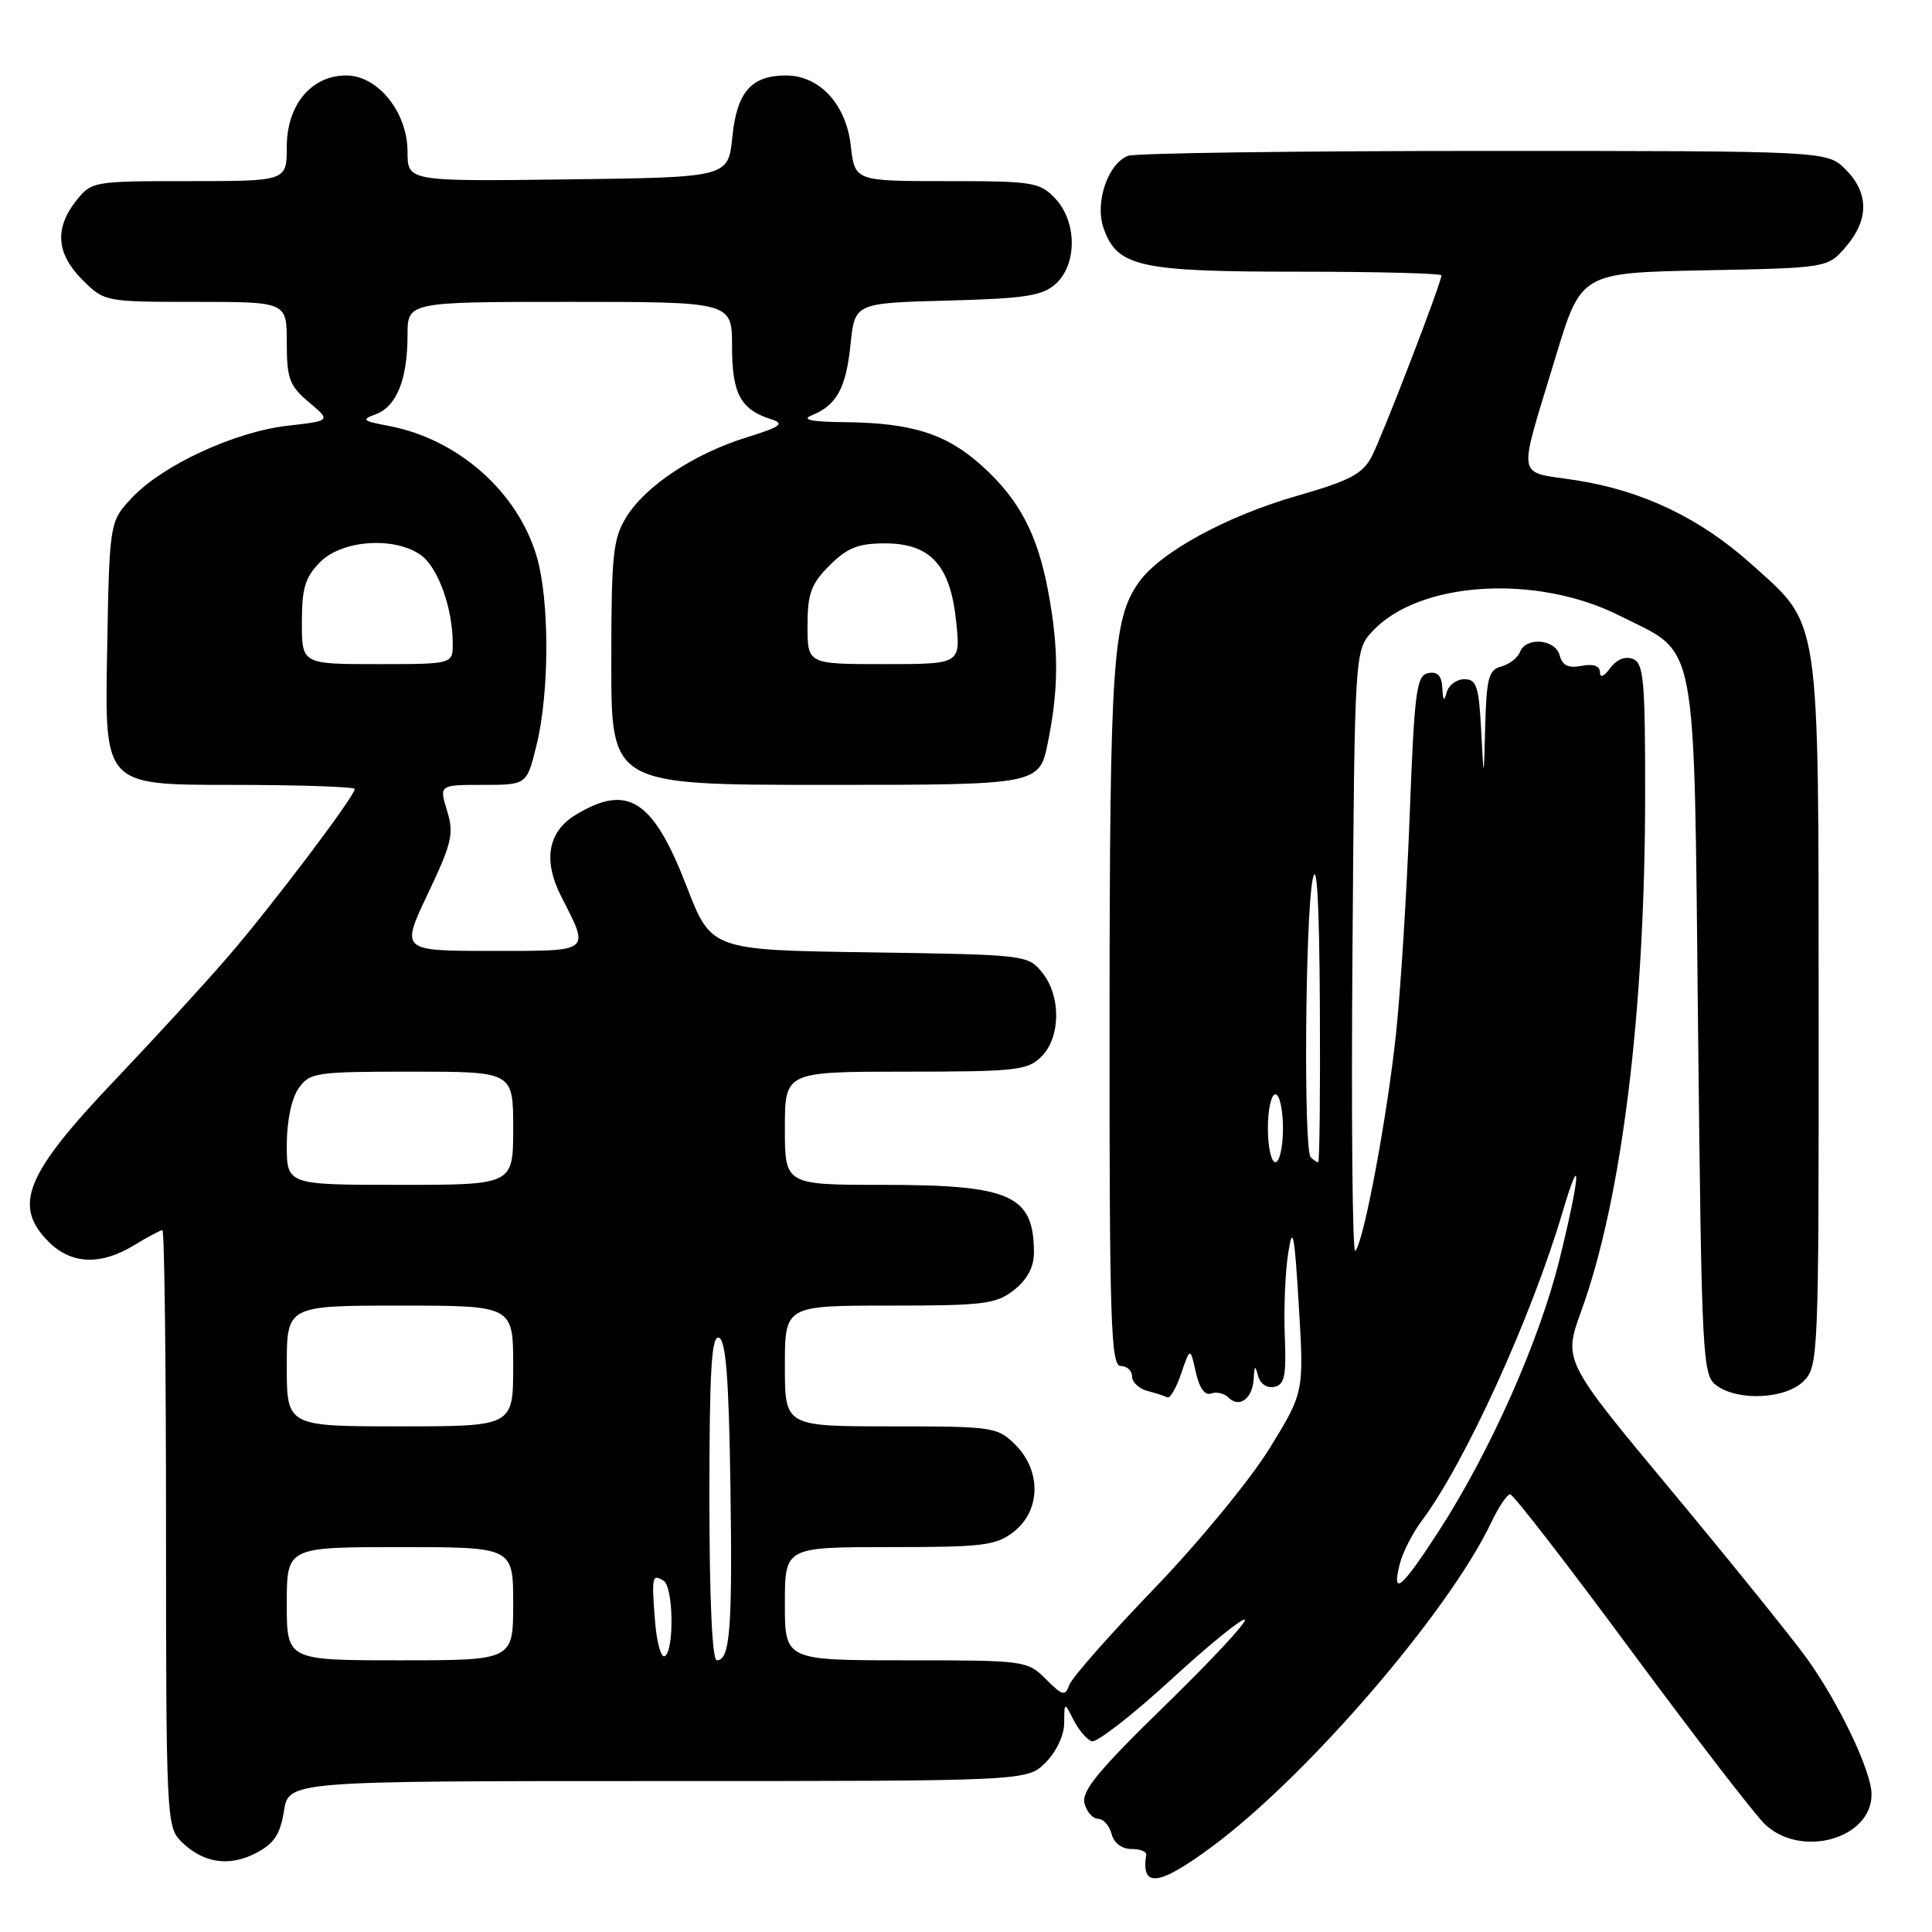 <?xml version="1.0" encoding="UTF-8" standalone="no"?>
<!DOCTYPE svg PUBLIC "-//W3C//DTD SVG 1.1//EN" "http://www.w3.org/Graphics/SVG/1.1/DTD/svg11.dtd" >
<svg xmlns="http://www.w3.org/2000/svg" xmlns:xlink="http://www.w3.org/1999/xlink" version="1.1" viewBox="0 0 256 256">
 <g >
 <path fill="currentColor"
d=" M 160.64 244.66 C 173.24 235.33 191.96 213.59 197.59 201.75 C 198.57 199.69 199.70 198.00 200.10 198.00 C 200.51 198.00 207.73 207.34 216.16 218.75 C 224.60 230.16 232.57 240.51 233.89 241.75 C 238.71 246.27 248.02 243.63 247.99 237.75 C 247.98 234.70 243.69 225.69 239.41 219.74 C 237.47 217.05 229.42 207.07 221.52 197.57 C 207.14 180.30 207.14 180.30 209.52 173.73 C 214.90 158.91 217.98 134.05 217.99 105.22 C 218.00 90.10 217.79 87.86 216.36 87.31 C 215.35 86.92 214.19 87.39 213.36 88.53 C 212.52 89.67 212.00 89.88 212.00 89.07 C 212.00 88.23 211.14 87.93 209.58 88.23 C 207.82 88.57 207.02 88.19 206.67 86.85 C 206.10 84.67 202.19 84.34 201.40 86.40 C 201.10 87.17 199.99 88.03 198.93 88.31 C 197.27 88.74 196.97 89.83 196.80 96.16 C 196.61 103.50 196.61 103.50 196.26 96.75 C 195.96 90.93 195.65 90.00 194.03 90.00 C 192.99 90.00 191.94 90.79 191.69 91.75 C 191.36 93.03 191.20 92.87 191.12 91.18 C 191.03 89.53 190.49 88.95 189.25 89.19 C 187.69 89.49 187.42 91.53 186.79 108.01 C 186.41 118.18 185.59 131.21 184.98 136.96 C 183.80 148.07 180.69 164.65 179.58 165.76 C 179.21 166.12 179.04 148.36 179.21 126.29 C 179.50 86.16 179.50 86.16 181.90 83.60 C 188.11 76.99 203.60 76.04 214.61 81.58 C 225.10 86.86 224.43 83.32 225.00 136.15 C 225.48 180.24 225.58 182.22 227.44 183.58 C 230.34 185.70 236.62 185.38 239.00 183.00 C 240.94 181.06 241.00 179.68 240.98 134.25 C 240.95 80.78 241.29 83.04 232.09 74.77 C 225.33 68.69 217.71 65.03 208.92 63.65 C 200.75 62.36 201.05 64.11 206.12 47.32 C 209.50 36.15 209.50 36.15 225.84 35.82 C 242.18 35.50 242.18 35.50 244.59 32.69 C 247.67 29.11 247.65 25.56 244.55 22.45 C 242.09 20.00 242.09 20.00 196.63 20.00 C 171.62 20.00 150.40 20.29 149.47 20.65 C 146.80 21.67 145.05 26.84 146.22 30.21 C 148.01 35.35 150.91 36.00 171.95 36.00 C 182.43 36.00 191.00 36.22 191.00 36.49 C 191.00 37.46 183.16 57.82 181.75 60.51 C 180.55 62.80 178.84 63.70 171.90 65.69 C 162.55 68.37 153.78 73.15 150.94 77.10 C 147.43 81.99 147.05 87.62 147.02 134.75 C 147.00 175.21 147.19 181.00 148.50 181.00 C 149.32 181.00 150.00 181.62 150.00 182.38 C 150.00 183.14 150.91 184.00 152.02 184.30 C 153.14 184.59 154.33 184.98 154.68 185.16 C 155.03 185.35 155.86 183.93 156.51 182.00 C 157.71 178.50 157.71 178.50 158.45 181.82 C 158.92 183.93 159.66 184.96 160.47 184.65 C 161.18 184.38 162.22 184.62 162.79 185.19 C 164.23 186.63 165.98 185.31 166.12 182.69 C 166.21 180.91 166.32 180.84 166.70 182.31 C 166.97 183.35 167.87 183.97 168.83 183.77 C 170.22 183.49 170.46 182.33 170.24 176.97 C 170.10 173.41 170.30 168.47 170.70 166.00 C 171.29 162.23 171.52 163.36 172.10 173.00 C 172.79 184.50 172.79 184.50 168.19 191.97 C 165.65 196.08 158.80 204.41 152.96 210.47 C 147.12 216.54 142.05 222.28 141.70 223.24 C 141.14 224.80 140.81 224.72 138.58 222.49 C 136.13 220.04 135.81 220.00 120.05 220.00 C 104.00 220.00 104.00 220.00 104.00 212.50 C 104.00 205.00 104.00 205.00 117.87 205.00 C 130.38 205.00 131.99 204.80 134.37 202.93 C 137.90 200.14 137.99 194.90 134.55 191.45 C 132.17 189.08 131.62 189.00 118.05 189.00 C 104.00 189.00 104.00 189.00 104.00 181.00 C 104.00 173.00 104.00 173.00 117.87 173.00 C 130.38 173.00 131.99 172.80 134.37 170.93 C 136.11 169.56 137.00 167.89 137.00 166.01 C 137.00 158.37 133.96 157.00 117.05 157.00 C 104.00 157.00 104.00 157.00 104.00 149.50 C 104.00 142.00 104.00 142.00 120.00 142.00 C 134.67 142.00 136.17 141.83 138.00 140.00 C 140.56 137.44 140.61 131.97 138.09 128.86 C 136.21 126.53 135.87 126.50 115.21 126.19 C 94.24 125.89 94.24 125.89 90.96 117.39 C 86.52 105.92 83.16 103.78 76.25 107.99 C 72.59 110.22 71.93 114.00 74.37 118.80 C 78.17 126.26 78.51 126.00 65.12 126.00 C 53.10 126.00 53.10 126.00 56.69 118.43 C 59.89 111.70 60.17 110.47 59.24 107.43 C 58.19 104.00 58.19 104.00 63.99 104.00 C 69.80 104.00 69.80 104.00 71.09 98.75 C 72.81 91.78 72.83 79.63 71.13 73.79 C 68.63 65.18 60.68 58.16 51.49 56.43 C 48.02 55.78 47.83 55.61 49.81 54.88 C 52.55 53.86 54.00 50.25 54.00 44.43 C 54.00 40.00 54.00 40.00 75.50 40.00 C 97.00 40.00 97.00 40.00 97.00 45.93 C 97.00 52.18 98.13 54.27 102.20 55.56 C 104.02 56.14 103.47 56.54 98.95 57.95 C 92.00 60.10 85.55 64.37 83.00 68.50 C 81.22 71.39 81.00 73.48 81.00 87.87 C 81.00 104.00 81.00 104.00 109.36 104.00 C 137.72 104.00 137.72 104.00 138.86 98.33 C 140.29 91.23 140.30 85.99 138.91 78.47 C 137.49 70.81 135.08 66.21 130.14 61.75 C 125.43 57.49 120.89 56.04 112.00 55.94 C 107.55 55.90 106.14 55.61 107.53 55.05 C 110.86 53.70 112.10 51.45 112.70 45.65 C 113.26 40.16 113.26 40.16 125.53 39.83 C 135.90 39.55 138.12 39.21 139.90 37.60 C 142.75 35.01 142.71 29.38 139.83 26.31 C 137.78 24.14 136.91 24.00 125.46 24.00 C 113.26 24.00 113.26 24.00 112.73 19.28 C 112.11 13.81 108.59 10.00 104.14 10.00 C 99.55 10.00 97.64 12.19 97.04 18.14 C 96.50 23.50 96.50 23.50 75.25 23.77 C 54.00 24.04 54.00 24.04 54.00 20.10 C 54.00 14.87 50.07 10.00 45.87 10.00 C 41.25 10.00 38.00 13.91 38.00 19.45 C 38.00 24.00 38.00 24.00 25.07 24.00 C 12.30 24.00 12.12 24.03 10.07 26.63 C 7.20 30.29 7.47 33.63 10.92 37.08 C 13.83 39.98 13.91 40.00 25.92 40.00 C 38.00 40.00 38.00 40.00 38.00 45.41 C 38.00 50.17 38.35 51.12 40.93 53.29 C 43.86 55.76 43.86 55.76 38.13 56.41 C 31.14 57.20 21.56 61.62 17.50 65.94 C 14.50 69.13 14.50 69.13 14.19 86.56 C 13.87 104.00 13.87 104.00 30.44 104.00 C 39.55 104.00 47.00 104.25 47.00 104.55 C 47.00 105.52 35.85 120.26 30.07 126.93 C 27.01 130.47 20.35 137.73 15.27 143.07 C 3.37 155.57 1.65 159.74 6.45 164.55 C 9.45 167.54 13.34 167.70 17.77 165.00 C 19.57 163.90 21.26 163.00 21.52 163.00 C 21.79 163.00 22.00 180.78 22.00 202.50 C 22.00 240.50 22.08 242.08 23.97 243.97 C 26.85 246.85 30.31 247.41 33.88 245.56 C 36.31 244.30 37.12 243.10 37.62 239.98 C 38.26 236.00 38.26 236.00 87.17 236.00 C 136.09 236.00 136.09 236.00 138.55 233.55 C 139.97 232.12 141.01 229.92 141.01 228.30 C 141.03 225.50 141.03 225.50 142.26 227.92 C 142.94 229.25 144.03 230.52 144.67 230.73 C 145.31 230.94 150.02 227.28 155.13 222.60 C 160.23 217.91 164.66 214.32 164.95 214.62 C 165.25 214.92 160.47 220.05 154.33 226.03 C 145.55 234.58 143.28 237.34 143.70 238.95 C 143.99 240.08 144.80 241.00 145.50 241.00 C 146.20 241.00 147.00 241.90 147.29 243.00 C 147.60 244.20 148.65 245.00 149.91 245.00 C 151.06 245.00 151.95 245.34 151.88 245.75 C 151.17 250.23 153.52 249.94 160.64 244.66 Z  M 38.00 212.50 C 38.00 205.00 38.00 205.00 53.00 205.00 C 68.00 205.00 68.00 205.00 68.00 212.50 C 68.00 220.00 68.00 220.00 53.00 220.00 C 38.00 220.00 38.00 220.00 38.00 212.50 Z  M 86.79 214.75 C 86.33 208.89 86.41 208.52 87.93 209.46 C 89.23 210.26 89.36 218.66 88.10 219.44 C 87.60 219.75 87.01 217.64 86.79 214.75 Z  M 94.00 198.42 C 94.00 181.59 94.28 176.93 95.25 177.25 C 96.18 177.56 96.57 182.54 96.78 196.58 C 97.07 215.77 96.75 220.00 94.98 220.00 C 94.37 220.00 94.00 211.86 94.00 198.42 Z  M 185.47 207.25 C 185.85 205.74 187.16 203.15 188.40 201.50 C 194.16 193.78 202.92 174.56 207.08 160.50 C 209.67 151.76 209.36 155.94 206.61 167.01 C 203.93 177.79 197.42 192.41 190.64 202.89 C 185.71 210.51 184.38 211.63 185.47 207.25 Z  M 38.00 181.00 C 38.00 173.00 38.00 173.00 53.00 173.00 C 68.00 173.00 68.00 173.00 68.00 181.00 C 68.00 189.00 68.00 189.00 53.00 189.00 C 38.00 189.00 38.00 189.00 38.00 181.00 Z  M 38.00 151.72 C 38.00 148.56 38.63 145.55 39.56 144.22 C 41.03 142.11 41.80 142.00 54.56 142.00 C 68.00 142.00 68.00 142.00 68.00 149.50 C 68.00 157.00 68.00 157.00 53.00 157.00 C 38.00 157.00 38.00 157.00 38.00 151.72 Z  M 168.00 149.50 C 168.00 147.03 168.45 145.00 169.00 145.00 C 169.55 145.00 170.00 147.03 170.00 149.50 C 170.00 151.97 169.55 154.00 169.00 154.00 C 168.45 154.00 168.00 151.97 168.00 149.50 Z  M 173.67 153.33 C 172.72 152.38 172.95 121.30 173.94 116.50 C 174.49 113.84 174.81 119.47 174.89 133.25 C 174.95 144.66 174.85 154.00 174.67 154.00 C 174.48 154.00 174.03 153.70 173.67 153.33 Z  M 40.00 82.45 C 40.00 77.90 40.44 76.47 42.45 74.45 C 45.36 71.55 52.23 71.07 55.74 73.53 C 58.02 75.13 59.98 80.54 59.99 85.25 C 60.00 88.00 60.00 88.00 50.00 88.00 C 40.00 88.00 40.00 88.00 40.00 82.45 Z  M 107.00 82.92 C 107.00 78.65 107.46 77.39 109.92 74.92 C 112.27 72.58 113.72 72.00 117.25 72.00 C 123.30 72.00 125.93 74.88 126.70 82.38 C 127.28 88.00 127.28 88.00 117.14 88.00 C 107.00 88.00 107.00 88.00 107.00 82.92 Z "/>
</g>
</svg>